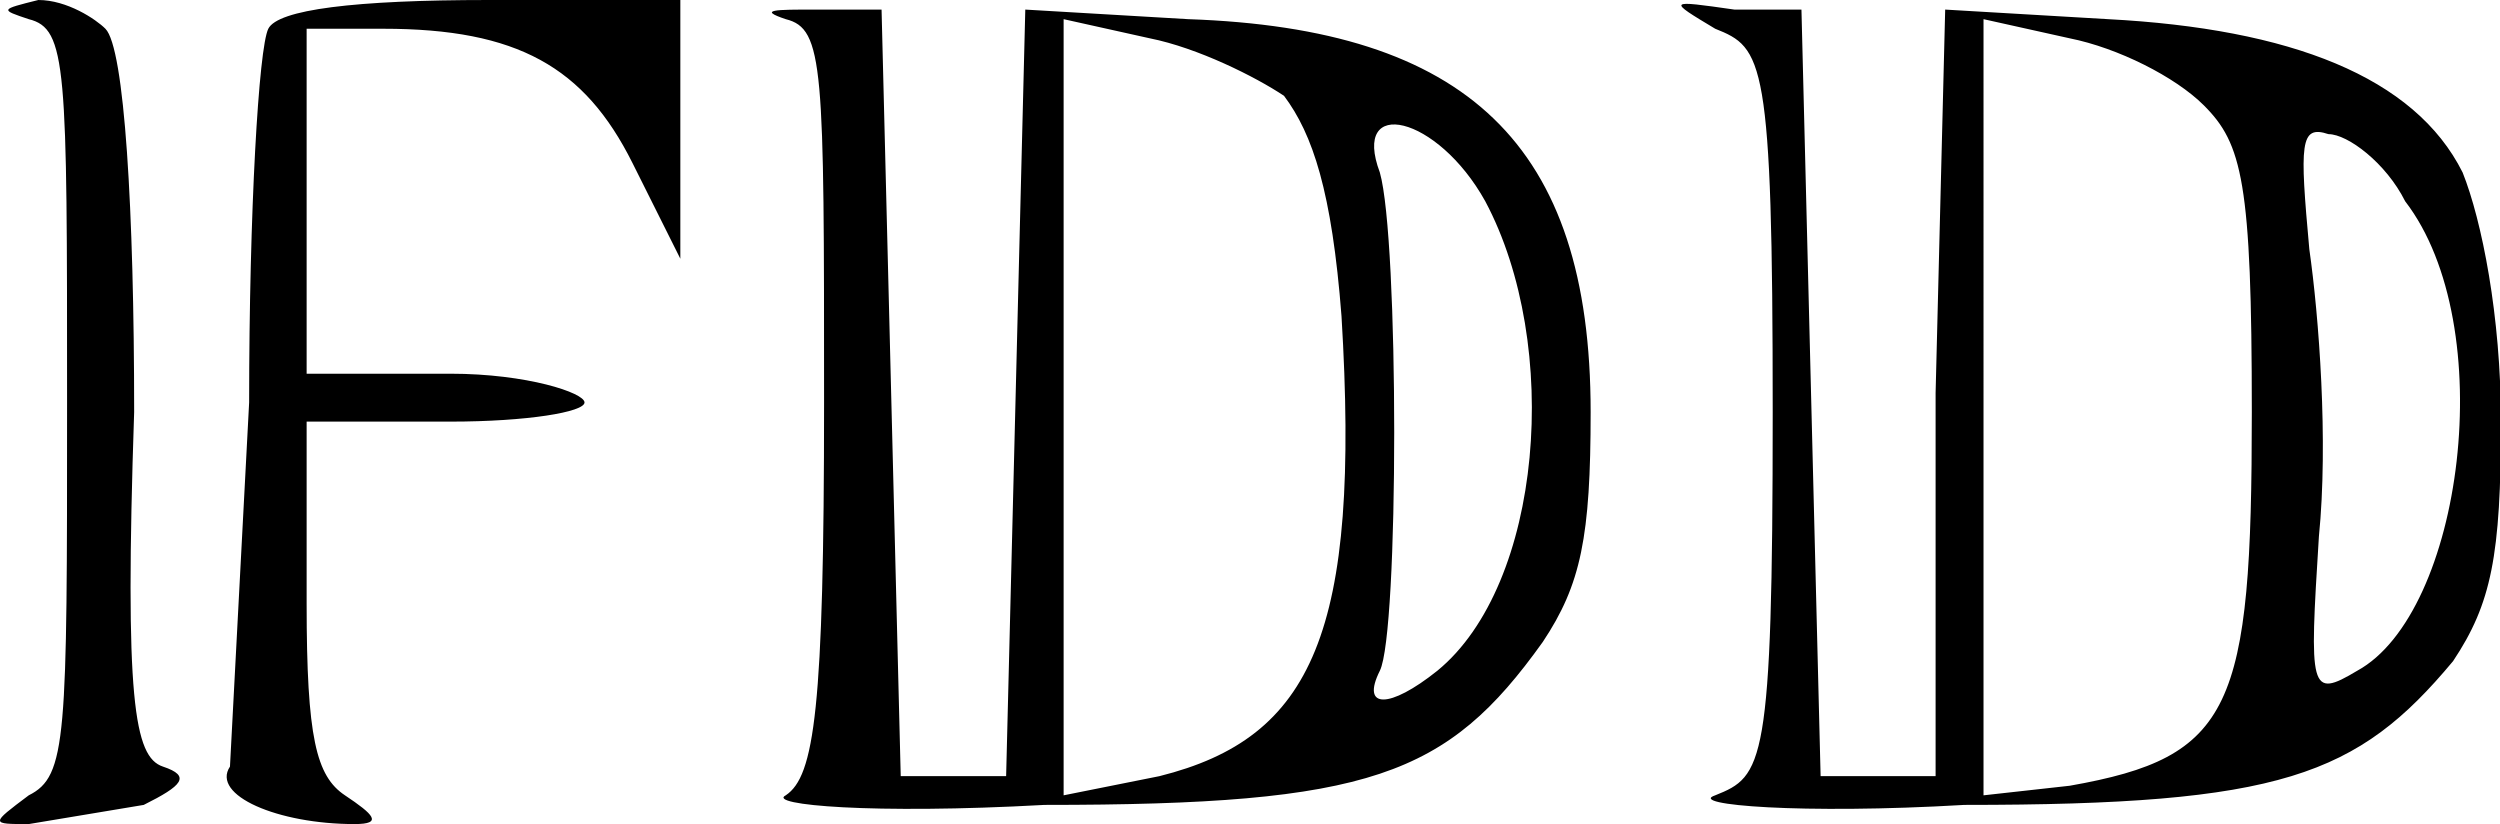<svg xmlns="http://www.w3.org/2000/svg" viewBox="0 0 260.9 86"><path d="M3 2c4 1 4 5 4 40s0 39-4 41c-4 3-4 3 0 3l12-2c4-2 5-3 2-4s-4-7-3-37c0-21-1-38-3-40-1-1-4-3-7-3-4 1-4 1-1 2ZM28 3c-1 2-2 19-2 39l-2 38c-2 3 5 6 13 6 3 0 2-1-1-3s-4-6-4-20V44h15c8 0 14-1 14-2s-6-3-14-3H32V3h8c14 0 21 4 26 14l5 10V0H51C37 0 29 1 28 3ZM82 2c4 1 4 5 4 40 0 32-1 39-4 41-2 1 9 2 27 1 34 0 42-3 52-17 4-6 5-11 5-24 0-28-13-40-42-41l-17-1-1 40-1 40H94l-1-40-1-40h-7c-4 0-6 0-3 1Zm52 8c3 4 5 10 6 23 2 33-3 44-19 48l-10 2V2l9 2c5 1 11 4 14 6Zm21 11c8 15 6 40-5 49-5 4-8 4-6 0s2-45 0-52c-3-8 6-6 11 3ZM179 3c5 2 6 3 6 40s-1 38-6 40c-3 1 9 2 26 1 33 0 41-3 51-15 4-6 5-11 5-25 0-11-2-21-4-26-5-10-18-15-37-16l-17-1-1 40v40h-12l-1-40-1-40h-7c-7-1-7-1-2 2Zm51 8c4 4 5 8 5 32 0 31-2 36-19 39l-9 1V2l9 2c5 1 11 4 14 7Zm21 10c10 13 6 43-5 49-5 3-5 2-4-14 1-10 0-23-1-30-1-11-1-13 2-12 2 0 6 3 8 7Z"/></svg>